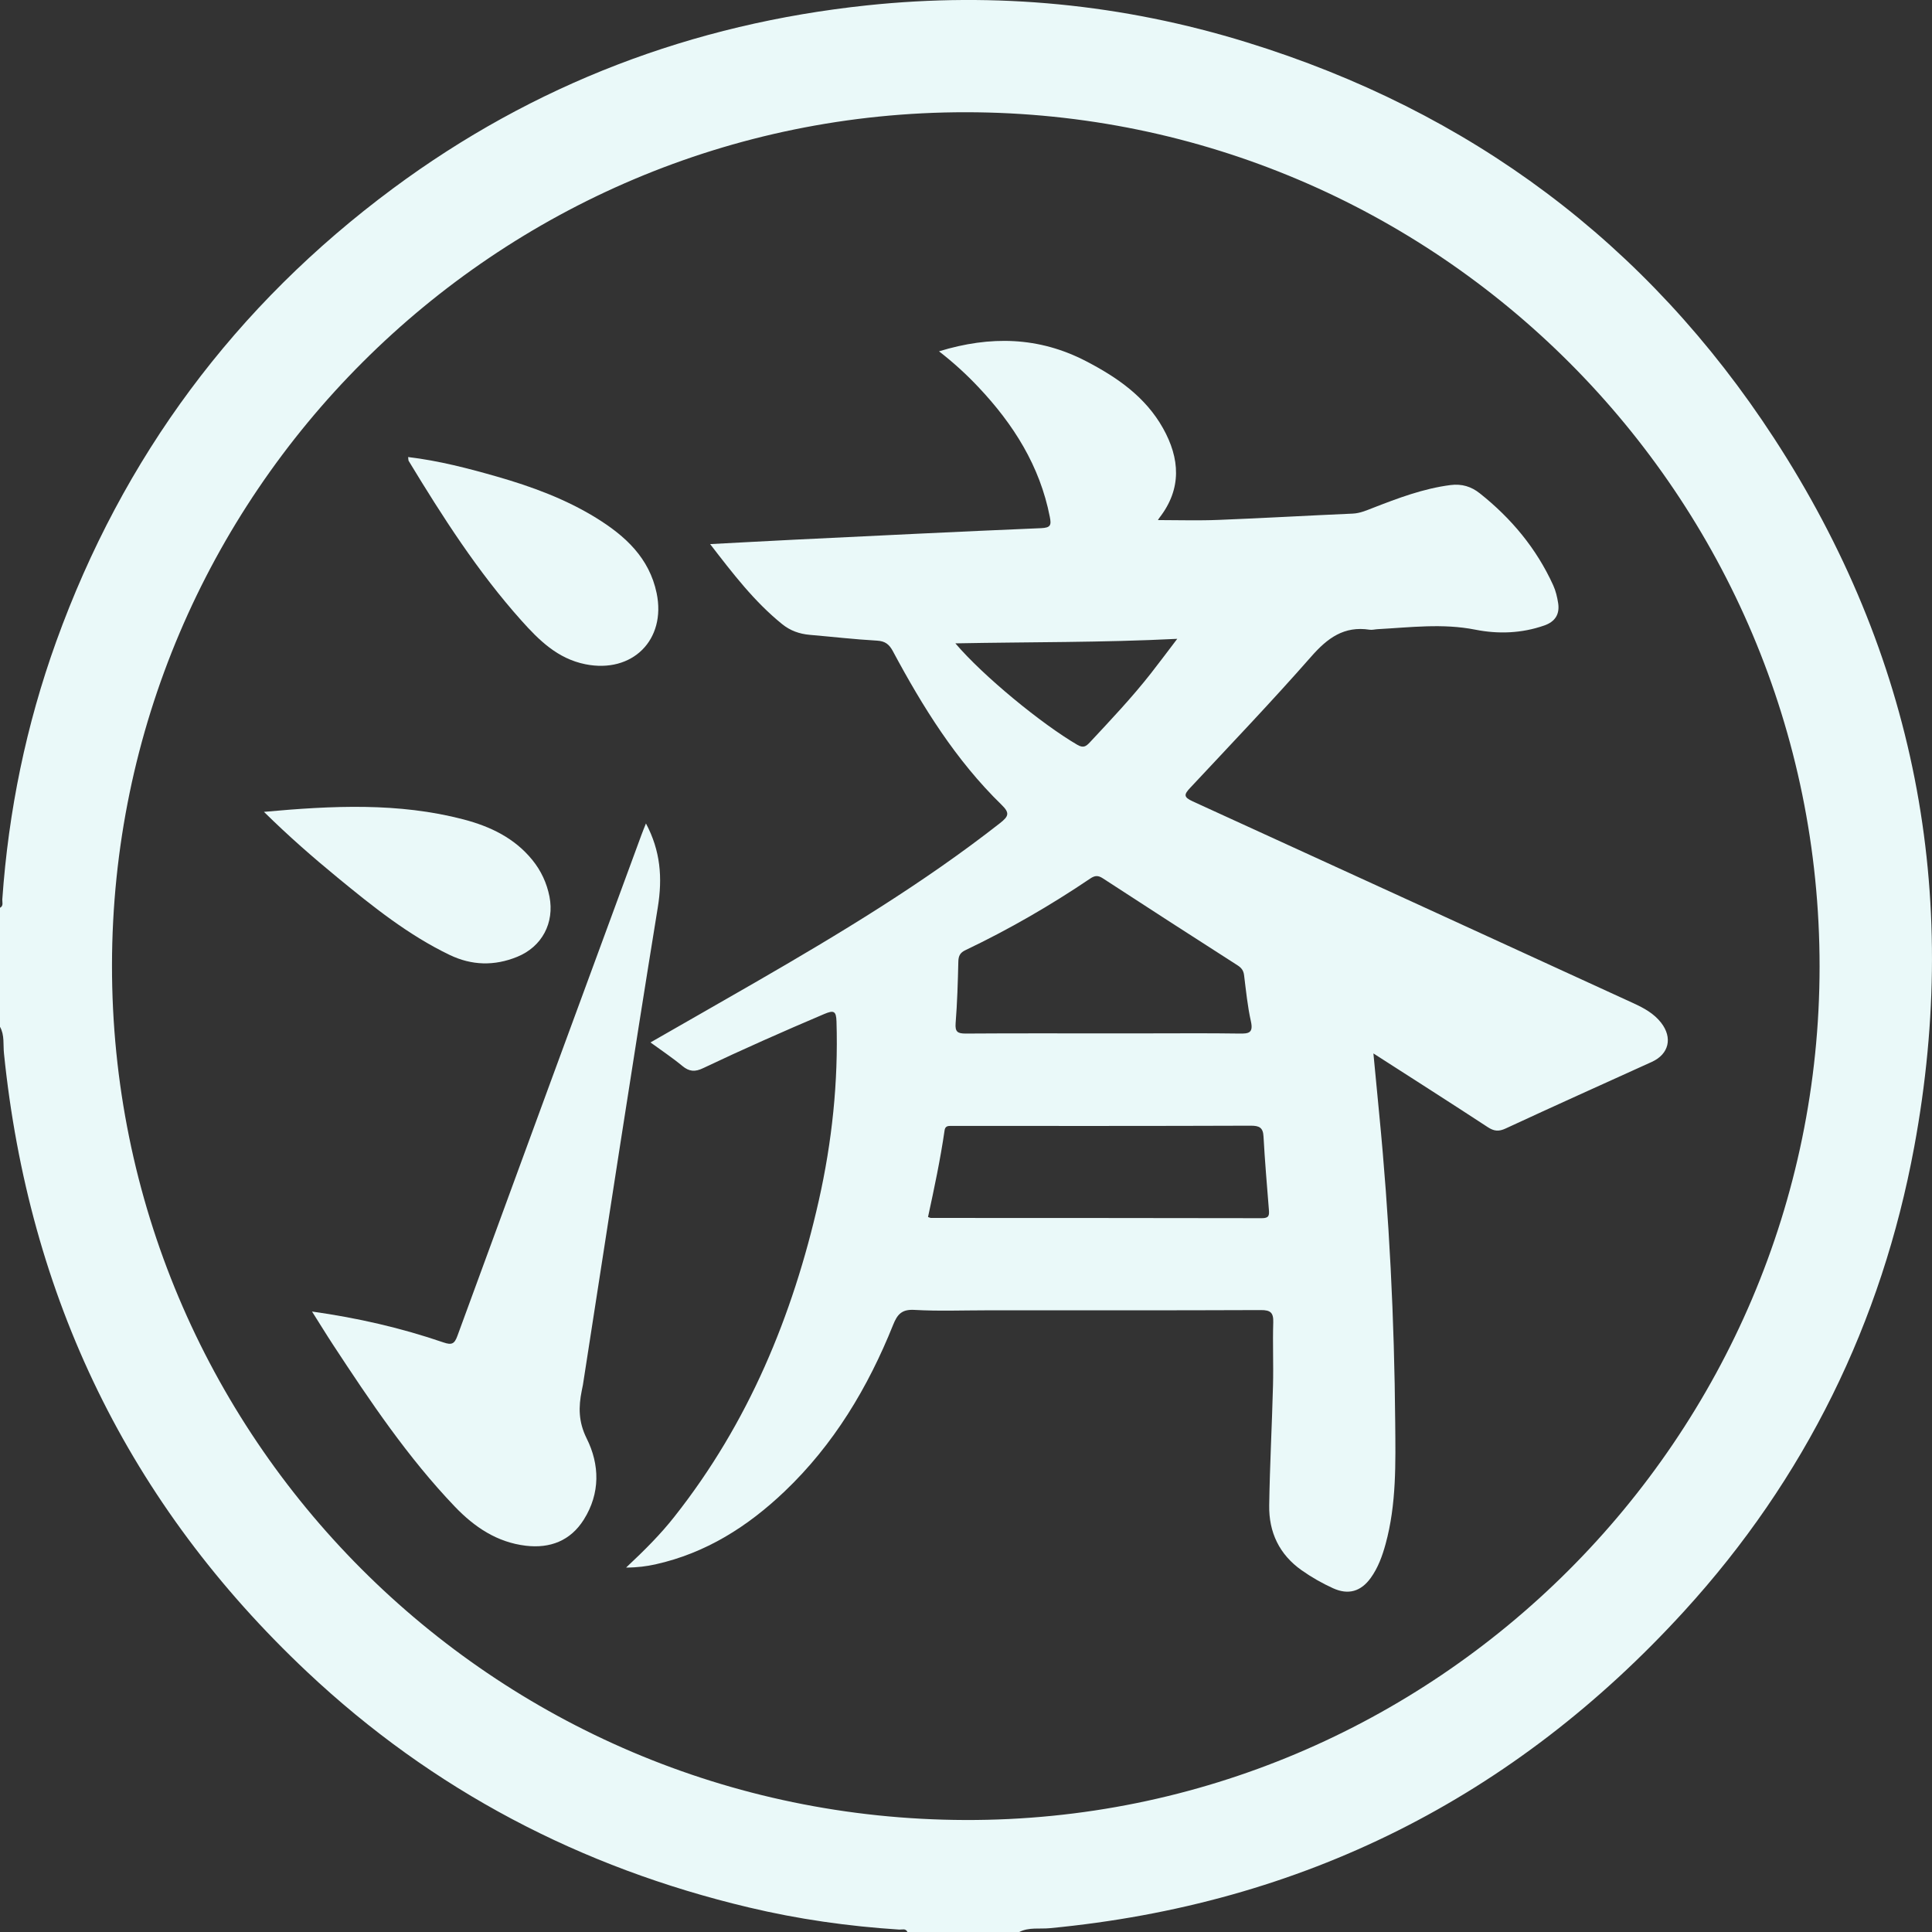 <svg width="32" height="32" viewBox="0 0 32 32" fill="none" xmlns="http://www.w3.org/2000/svg">
<rect x="0" y="0" width="32" height="32" fill="#333333" stroke="none"/>
<g clip-path="url(#clip0_382_7272)">
<path d="M16.885 32H15.03C15.001 31.935 14.941 31.963 14.895 31.96C14.053 31.906 13.219 31.788 12.398 31.592C9.62 30.932 7.167 29.651 5.086 27.691C2.13 24.909 0.477 21.483 0.066 17.45C0.05 17.303 0.078 17.146 0 17.007V15.036C0.061 15.004 0.036 14.945 0.038 14.899C0.14 13.434 0.433 12.01 0.93 10.629C2.034 7.566 3.897 5.06 6.507 3.123C8.841 1.392 11.472 0.394 14.359 0.089C16.495 -0.137 18.598 0.066 20.654 0.702C24.348 1.843 27.281 4.027 29.385 7.26C31.719 10.847 32.484 14.787 31.706 18.994C31.167 21.908 29.898 24.492 27.896 26.685C25.072 29.78 21.567 31.539 17.387 31.937C17.219 31.953 17.044 31.918 16.884 31.999L16.885 32ZM16 1.859C8.208 1.854 1.864 8.189 1.855 15.984C1.846 23.791 8.16 30.119 15.983 30.145C23.766 30.17 30.136 23.81 30.138 16.01C30.141 8.205 23.806 1.864 16 1.859Z" fill="#EAF9F9"/>
<path d="M10.37 25.964C10.677 25.676 10.94 25.414 11.171 25.12C12.395 23.571 13.129 21.799 13.561 19.889C13.781 18.912 13.886 17.923 13.855 16.92C13.85 16.744 13.81 16.728 13.65 16.796C12.977 17.082 12.307 17.378 11.646 17.692C11.511 17.757 11.416 17.75 11.302 17.656C11.14 17.521 10.963 17.404 10.774 17.266C11.367 16.926 11.939 16.6 12.51 16.271C13.908 15.464 15.29 14.631 16.564 13.633C16.71 13.518 16.727 13.464 16.587 13.328C15.832 12.592 15.283 11.708 14.789 10.786C14.729 10.674 14.663 10.619 14.527 10.611C14.155 10.59 13.784 10.547 13.412 10.515C13.241 10.5 13.088 10.446 12.953 10.336C12.494 9.965 12.14 9.502 11.762 9.012C12.249 8.987 12.701 8.961 13.154 8.939C14.517 8.873 15.881 8.805 17.244 8.748C17.402 8.741 17.416 8.698 17.388 8.56C17.223 7.716 16.785 7.025 16.205 6.411C16.007 6.201 15.795 6.007 15.553 5.819C16.404 5.558 17.207 5.577 17.988 5.982C18.504 6.25 18.972 6.573 19.264 7.094C19.544 7.595 19.576 8.094 19.206 8.573C19.194 8.588 19.184 8.605 19.175 8.622C19.172 8.626 19.176 8.634 19.173 8.614C19.513 8.614 19.851 8.625 20.187 8.611C20.927 8.582 21.666 8.539 22.406 8.507C22.527 8.501 22.63 8.455 22.736 8.414C23.155 8.251 23.574 8.092 24.025 8.034C24.214 8.01 24.371 8.06 24.51 8.171C25.032 8.585 25.449 9.085 25.726 9.694C25.768 9.786 25.792 9.889 25.808 9.99C25.836 10.174 25.758 10.297 25.578 10.36C25.203 10.491 24.815 10.505 24.434 10.429C23.893 10.322 23.358 10.392 22.819 10.421C22.774 10.423 22.728 10.437 22.684 10.43C22.262 10.365 21.987 10.568 21.718 10.875C21.068 11.615 20.387 12.328 19.715 13.047C19.61 13.159 19.599 13.202 19.757 13.274C22.193 14.386 24.625 15.503 27.06 16.619C27.231 16.698 27.393 16.786 27.512 16.938C27.708 17.189 27.643 17.46 27.358 17.589C26.551 17.955 25.743 18.318 24.939 18.691C24.825 18.744 24.747 18.738 24.642 18.669C24.025 18.265 23.403 17.869 22.748 17.448C22.782 17.806 22.812 18.128 22.844 18.45C23.01 20.148 23.095 21.852 23.109 23.559C23.115 24.235 23.131 24.912 22.95 25.573C22.895 25.773 22.826 25.965 22.704 26.135C22.54 26.362 22.331 26.421 22.079 26.306C21.898 26.224 21.725 26.125 21.561 26.01C21.188 25.747 21.015 25.378 21.022 24.934C21.032 24.27 21.068 23.608 21.085 22.946C21.094 22.598 21.078 22.25 21.089 21.902C21.094 21.741 21.043 21.698 20.883 21.699C19.37 21.705 17.857 21.703 16.343 21.703C15.944 21.703 15.543 21.719 15.145 21.696C14.936 21.684 14.862 21.77 14.792 21.946C14.376 22.982 13.81 23.927 12.995 24.703C12.384 25.285 11.691 25.725 10.855 25.911C10.711 25.942 10.565 25.963 10.367 25.964H10.37ZM18.27 17.116H18.965C19.486 17.116 20.007 17.111 20.528 17.119C20.685 17.122 20.761 17.108 20.719 16.917C20.663 16.667 20.638 16.409 20.606 16.154C20.597 16.076 20.563 16.031 20.498 15.989C19.752 15.511 19.007 15.031 18.265 14.547C18.188 14.497 18.135 14.5 18.06 14.55C17.4 14.996 16.711 15.394 15.992 15.737C15.904 15.778 15.875 15.831 15.873 15.928C15.865 16.269 15.855 16.61 15.828 16.949C15.817 17.093 15.864 17.119 15.994 17.119C16.753 17.114 17.512 17.116 18.271 17.116H18.27ZM15.372 20.158C15.396 20.166 15.409 20.173 15.421 20.173C17.247 20.174 19.075 20.173 20.902 20.177C21.019 20.177 21.024 20.129 21.017 20.04C20.985 19.636 20.95 19.233 20.928 18.828C20.921 18.674 20.857 18.645 20.715 18.645C19.094 18.651 17.473 18.649 15.851 18.649C15.813 18.649 15.774 18.65 15.735 18.649C15.683 18.649 15.653 18.666 15.645 18.724C15.575 19.206 15.474 19.682 15.371 20.157L15.372 20.158ZM15.824 10.656C16.285 11.198 17.253 11.992 17.845 12.337C17.944 12.394 17.988 12.363 18.051 12.296C18.398 11.924 18.747 11.555 19.061 11.155C19.201 10.976 19.337 10.794 19.499 10.581C18.253 10.644 17.053 10.632 15.824 10.656Z" fill="#EAF9F9"/>
<path d="M5.168 21.723C5.928 21.83 6.646 21.995 7.346 22.235C7.483 22.282 7.528 22.259 7.577 22.124C8.589 19.358 9.607 16.594 10.624 13.829C10.645 13.77 10.67 13.713 10.699 13.639C10.94 14.092 10.975 14.537 10.895 15.03C10.467 17.663 10.066 20.301 9.655 22.938C9.65 22.969 9.643 23.001 9.636 23.032C9.581 23.304 9.58 23.548 9.716 23.823C9.934 24.258 9.944 24.733 9.67 25.169C9.449 25.521 9.11 25.65 8.708 25.602C8.232 25.545 7.859 25.294 7.534 24.955C6.756 24.141 6.132 23.212 5.518 22.276C5.402 22.099 5.293 21.92 5.168 21.723Z" fill="#EAF9F9"/>
<path d="M4.37 13.447C5.512 13.343 6.601 13.291 7.677 13.572C8.119 13.688 8.522 13.879 8.819 14.246C8.963 14.424 9.056 14.625 9.101 14.85C9.186 15.285 8.978 15.681 8.566 15.848C8.189 16.002 7.814 15.993 7.446 15.816C6.762 15.487 6.176 15.016 5.595 14.539C5.184 14.201 4.783 13.852 4.371 13.446L4.37 13.447Z" fill="#EAF9F9"/>
<path d="M6.759 7.57C7.271 7.631 7.756 7.758 8.235 7.895C8.809 8.06 9.37 8.266 9.882 8.583C10.357 8.878 10.754 9.24 10.876 9.824C11.037 10.599 10.473 11.158 9.696 11.002C9.233 10.909 8.926 10.602 8.634 10.276C7.912 9.468 7.329 8.558 6.769 7.634C6.763 7.625 6.765 7.61 6.76 7.571L6.759 7.57Z" fill="#EAF9F9"/>
</g>
<defs>
<clipPath id="clip0_382_7272">
<rect width="32" height="32" fill="white"/>
</clipPath>
</defs>
</svg>
